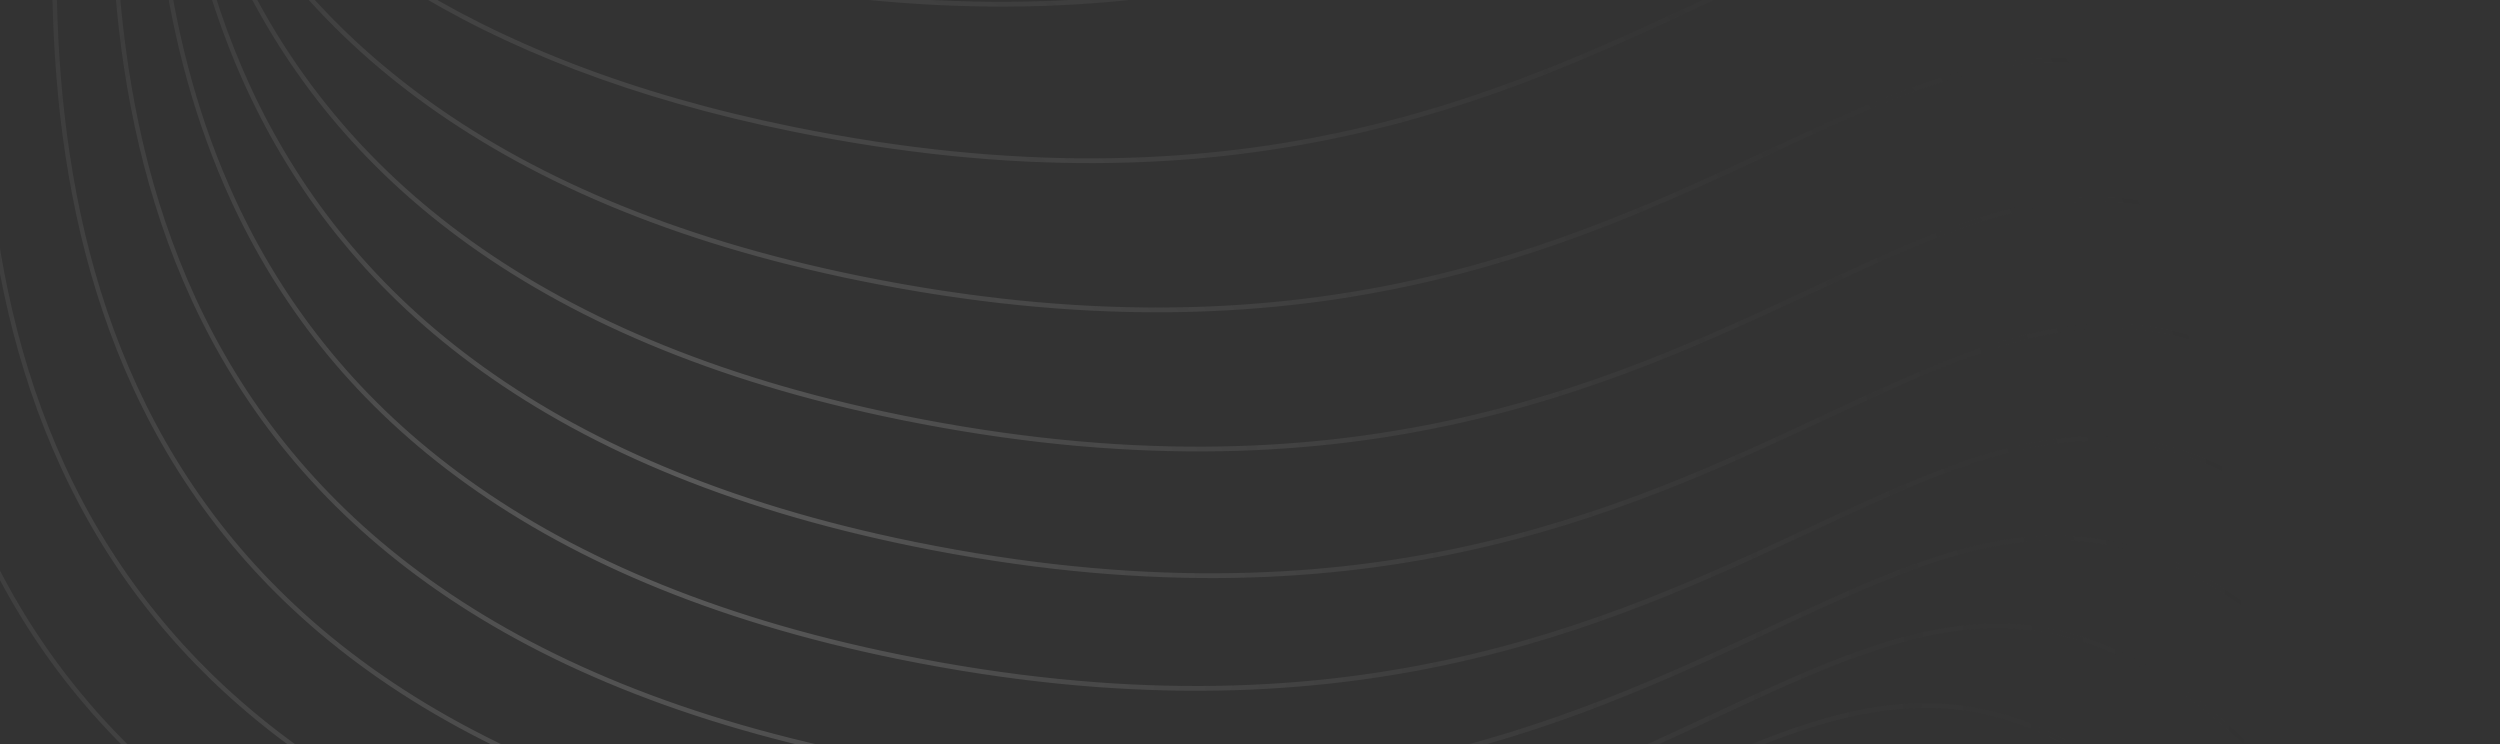 <svg width="309" height="92" viewBox="0 0 309 92" fill="none" xmlns="http://www.w3.org/2000/svg">
<rect x="0" y="0" width="309" height="92" fill="#333333" stroke="none"/>
<path fill-rule="evenodd" clip-rule="evenodd" d="M-32.436 -173.877C-34.157 -152.919 -34.921 -125.11 -23.411 -100.14C-19.429 -91.502 -13.982 -83.211 -6.608 -75.664C-3.535 -69.788 0.27 -64.107 4.959 -58.751C7.398 -53.622 10.364 -48.621 13.953 -43.833C14.428 -42.683 14.928 -41.538 15.453 -40.398C16.43 -38.278 17.496 -36.178 18.657 -34.106C18.078 -15.794 19.598 5.373 28.561 24.818C40.083 49.815 63.874 71.906 111.135 81.487C166.173 92.645 198.772 77.438 223.861 65.733C226.19 64.647 228.454 63.591 230.665 62.589C243.686 56.688 254.823 52.69 266.57 55.357C278.312 58.024 290.73 67.369 306.259 88.349L306.685 87.996C291.124 66.975 278.598 57.492 266.66 54.781C254.726 52.07 243.447 56.145 230.429 62.044C228.216 63.047 225.952 64.103 223.623 65.19C198.55 76.886 166.081 92.032 111.212 80.908C64.088 71.354 40.477 49.36 29.053 24.578C20.289 5.566 18.681 -15.123 19.182 -33.181C19.337 -32.913 19.493 -32.645 19.651 -32.377C20.029 -31.22 20.429 -30.066 20.852 -28.917C21.796 -15.786 24.464 -2.067 30.436 10.888C41.958 35.885 65.749 57.976 113.01 67.557C168.048 78.716 200.647 63.508 225.736 51.803L225.741 51.801L225.748 51.798C228.072 50.713 230.332 49.659 232.54 48.659C245.561 42.758 256.698 38.759 268.445 41.427C280.187 44.094 292.604 53.439 308.134 74.419L308.56 74.066C292.999 53.045 280.473 43.562 268.535 40.851C256.601 38.14 245.321 42.215 232.304 48.114C230.091 49.117 227.826 50.173 225.498 51.26C200.425 62.956 167.956 78.102 113.087 66.978C65.963 57.424 42.351 35.43 30.928 10.648C25.274 -1.618 22.598 -14.583 21.545 -27.088C21.583 -26.992 21.621 -26.896 21.659 -26.799C23.208 -19.373 25.504 -11.951 28.817 -4.764C40.339 20.233 64.13 42.324 111.391 51.905C166.429 63.063 199.028 47.856 224.117 36.151C226.445 35.065 228.709 34.009 230.921 33.007C243.942 27.105 255.079 23.108 266.826 25.775C278.568 28.442 290.986 37.787 306.515 58.767L306.941 58.414C291.38 37.393 278.854 27.91 266.916 25.199C254.982 22.488 243.702 26.562 230.685 32.462C228.472 33.465 226.207 34.521 223.879 35.608C198.806 47.304 166.337 62.45 111.468 51.326C64.344 41.772 40.733 19.778 29.309 -5.004C26.469 -11.166 24.38 -17.504 22.871 -23.872C23.148 -23.233 23.433 -22.597 23.725 -21.962C35.247 3.034 59.038 25.126 106.299 34.707C161.337 45.865 193.936 30.657 219.025 18.953C221.354 17.867 223.618 16.811 225.829 15.808C238.85 9.907 249.988 5.909 261.734 8.577C273.476 11.244 285.894 20.589 301.423 41.568L301.849 41.216C286.289 20.195 273.763 10.712 261.824 8C249.89 5.29 238.611 9.364 225.594 15.264C223.383 16.265 221.12 17.321 218.794 18.406L218.787 18.409C193.714 30.105 161.245 45.252 106.376 34.128C59.252 24.574 35.641 2.58 24.217 -22.202C23.492 -23.776 22.815 -25.361 22.185 -26.956C22.047 -27.617 21.916 -28.278 21.79 -28.939C34.977 -8.808 58.145 8.185 98.027 16.27C153.065 27.429 185.664 12.221 210.753 0.516C213.081 -0.57 215.345 -1.626 217.556 -2.628C230.578 -8.529 241.715 -12.527 253.462 -9.859C265.204 -7.193 277.621 2.152 293.151 23.132L293.577 22.779C278.016 1.758 265.49 -7.725 253.551 -10.436C241.618 -13.146 230.338 -9.072 217.321 -3.173C215.108 -2.17 212.843 -1.114 210.514 -0.027C185.442 11.669 152.973 26.815 98.104 15.691C57.616 7.483 34.485 -9.909 21.528 -30.361C21.411 -31.016 21.3 -31.67 21.194 -32.324C21.141 -33.389 21.098 -34.451 21.064 -35.507C35.03 -21.105 55.967 -9.382 87.067 -3.077C142.105 8.081 174.704 -7.127 199.793 -18.831C202.121 -19.918 204.385 -20.974 206.596 -21.976C219.618 -27.877 230.755 -31.875 242.502 -29.207C254.244 -26.54 266.661 -17.195 282.191 3.784L282.617 3.432C267.056 -17.589 254.53 -27.072 242.591 -29.784C230.658 -32.494 219.378 -28.42 206.361 -22.521C204.148 -21.518 201.883 -20.461 199.554 -19.375C174.482 -7.679 142.013 7.467 87.144 -3.656C55.84 -10.003 34.912 -21.839 21.04 -36.334C20.967 -39.053 20.958 -41.736 20.998 -44.368C34.094 -35.099 51.342 -27.645 73.969 -23.057C129.007 -11.899 161.606 -27.107 186.695 -38.811L186.698 -38.813C189.026 -39.898 191.289 -40.954 193.499 -41.956C206.52 -47.857 217.657 -51.855 229.404 -49.187C241.146 -46.52 253.564 -37.175 269.093 -16.196L269.519 -16.548C253.958 -37.569 241.432 -47.052 229.494 -49.764C217.56 -52.474 206.281 -48.4 193.263 -42.501C191.05 -41.498 188.785 -40.441 186.457 -39.355C161.384 -27.659 128.915 -12.512 74.046 -23.637C51.324 -28.243 34.068 -35.742 21.009 -45.052C21.077 -48.746 21.239 -52.339 21.453 -55.795C31.967 -50.664 44.423 -46.459 59.163 -43.471C114.201 -32.313 146.8 -47.521 171.889 -59.225C174.218 -60.311 176.482 -61.367 178.693 -62.37C191.714 -68.271 202.852 -72.269 214.599 -69.601C226.341 -66.934 238.758 -57.589 254.288 -36.609L254.713 -36.962C239.153 -57.983 226.627 -67.466 214.688 -70.178C202.755 -72.888 191.475 -68.814 178.458 -62.914C176.246 -61.912 173.982 -60.856 171.655 -59.77L171.651 -59.769C146.578 -48.072 114.11 -32.926 59.241 -44.05C44.461 -47.047 31.995 -51.266 21.492 -56.412C21.631 -58.59 21.791 -60.712 21.96 -62.769L21.411 -62.849C21.247 -60.851 21.091 -58.791 20.954 -56.677C20.416 -56.944 19.884 -57.213 19.356 -57.485C19.376 -64.913 19.812 -71.984 20.341 -78.421L19.792 -78.501C19.269 -72.132 18.834 -65.132 18.805 -57.77C17.448 -58.479 16.124 -59.203 14.834 -59.944C13.759 -72.727 14.38 -85.031 15.249 -95.619L14.7 -95.699C13.838 -85.204 13.216 -72.992 14.255 -60.278C12.281 -61.426 10.387 -62.611 8.57 -63.83C5.055 -81.673 5.78 -99.488 6.977 -114.056L6.428 -114.135C5.243 -99.705 4.511 -82.027 7.928 -64.263C5.599 -65.85 3.399 -67.493 1.32 -69.186C-6.253 -91.451 -5.493 -115.014 -3.983 -133.403L-4.532 -133.483C-6.024 -115.314 -6.797 -91.996 0.523 -69.842C-1.87 -71.835 -4.099 -73.896 -6.174 -76.016C-6.856 -77.323 -7.502 -78.641 -8.113 -79.966C-19.548 -104.774 -18.801 -132.436 -17.081 -153.383L-17.63 -153.463C-19.351 -132.505 -20.115 -104.696 -8.605 -79.726C-8.244 -78.942 -7.871 -78.162 -7.485 -77.384C-14.184 -84.531 -19.198 -92.308 -22.918 -100.38C-34.354 -125.187 -33.607 -152.849 -31.887 -173.797L-32.436 -173.877ZM19.258 -35.49C19.54 -34.53 19.836 -33.571 20.148 -32.615C20.322 -32.322 20.497 -32.029 20.674 -31.737C20.664 -31.921 20.655 -32.104 20.646 -32.287C20.413 -33.727 20.206 -35.165 20.023 -36.599C19.791 -36.847 19.562 -37.094 19.334 -37.343C19.307 -36.729 19.281 -36.111 19.258 -35.49ZM19.371 -38.128C19.548 -37.932 19.726 -37.737 19.906 -37.542C19.765 -38.711 19.639 -39.877 19.528 -41.039C19.471 -40.079 19.419 -39.108 19.371 -38.128ZM19.218 -44.78C19.078 -42.806 18.951 -40.782 18.847 -38.714C18.618 -38.972 18.39 -39.23 18.166 -39.49C17.464 -42.269 16.876 -45.057 16.386 -47.84C17.287 -47.118 18.21 -46.406 19.155 -45.703C19.175 -45.396 19.196 -45.088 19.218 -44.78ZM19.854 -45.888C19.928 -46.886 20.006 -47.869 20.085 -48.839L19.536 -48.919L19.532 -48.877C19.412 -51.568 19.357 -54.227 19.355 -56.844C19.87 -56.58 20.39 -56.318 20.915 -56.059C20.701 -52.646 20.537 -49.095 20.464 -45.443L20.309 -45.555L20.201 -45.634L20.096 -45.71L20.001 -45.78L19.854 -45.888ZM19.789 -45.001L19.805 -45.225L19.962 -45.111L20.156 -44.97C20.255 -44.899 20.353 -44.828 20.452 -44.757C20.412 -42.382 20.412 -39.966 20.461 -37.517C20.167 -39.942 19.94 -42.356 19.771 -44.751L19.789 -45.001ZM18.808 -37.923C18.796 -37.678 18.785 -37.432 18.774 -37.186C18.672 -37.556 18.572 -37.927 18.474 -38.297C18.585 -38.173 18.696 -38.048 18.808 -37.923ZM18.703 -35.439C18.335 -36.695 17.992 -37.953 17.672 -39.213C16.849 -40.166 16.055 -41.128 15.286 -42.1C15.501 -41.612 15.721 -41.125 15.945 -40.639C16.792 -38.8 17.707 -36.977 18.693 -35.173L18.703 -35.439ZM18.804 -57.128C17.468 -57.822 16.165 -58.531 14.894 -59.255C15.205 -55.755 15.644 -52.221 16.242 -48.678C17.174 -47.922 18.129 -47.176 19.11 -46.441C18.892 -50.063 18.802 -53.635 18.804 -57.128ZM15.74 -48.362C16.192 -45.716 16.732 -43.064 17.373 -40.418C16.346 -41.638 15.363 -42.874 14.424 -44.125C13.357 -46.716 12.414 -49.332 11.583 -51.964C12.912 -50.74 14.297 -49.539 15.74 -48.362ZM14.313 -59.587C14.61 -56.153 15.03 -52.684 15.6 -49.204C14.086 -50.455 12.637 -51.733 11.251 -53.036C10.242 -56.358 9.409 -59.701 8.727 -63.045C10.515 -61.859 12.377 -60.706 14.313 -59.587ZM8.082 -63.476C5.828 -64.996 3.691 -66.567 1.666 -68.185C2.637 -65.427 3.739 -62.689 4.985 -59.986C5.125 -59.683 5.266 -59.381 5.409 -59.078C6.988 -57.279 8.667 -55.516 10.454 -53.794C9.509 -57.01 8.726 -60.244 8.082 -63.476ZM10.777 -52.715C9.206 -54.197 7.715 -55.711 6.3 -57.254C8.247 -53.378 10.508 -49.58 13.128 -45.898C12.256 -48.156 11.475 -50.43 10.777 -52.715ZM0.862 -68.835C1.809 -66.068 2.884 -63.32 4.103 -60.604C0.43 -64.994 -2.664 -69.588 -5.264 -74.317C-3.348 -72.439 -1.309 -70.61 0.862 -68.835ZM23.691 37.09C12.181 12.12 12.945 -15.689 14.666 -36.647L15.215 -36.567C13.495 -15.62 12.748 12.043 24.183 36.85C35.607 61.632 59.218 83.626 106.342 93.18C161.211 104.304 193.68 89.157 218.753 77.461C221.081 76.375 223.346 75.318 225.559 74.315C238.577 68.416 249.856 64.342 261.79 67.052C273.728 69.764 286.254 79.247 301.815 100.268L301.389 100.62C285.86 79.641 273.442 70.296 261.7 67.629C249.953 64.961 238.816 68.959 225.795 74.86C223.584 75.862 221.32 76.918 218.992 78.004L218.991 78.005C193.902 89.709 161.303 104.917 106.265 93.759C59.004 84.177 35.213 62.086 23.691 37.09ZM7.428 -25.774C5.707 -4.816 4.943 22.992 16.453 47.963C27.975 72.959 51.766 95.05 99.027 104.632C154.065 115.79 186.664 100.582 211.753 88.878L211.754 88.877C214.082 87.791 216.346 86.735 218.557 85.733C231.578 79.832 242.715 75.834 254.462 78.502C266.204 81.168 278.621 90.514 294.151 111.493L294.577 111.141C279.016 90.12 266.49 80.636 254.552 77.925C242.618 75.215 231.338 79.289 218.321 85.188C216.111 86.19 213.849 87.245 211.523 88.33L211.522 88.33L211.517 88.333L211.515 88.334C186.442 100.03 153.973 115.176 99.104 104.052C51.98 94.499 28.369 72.504 16.945 47.723C5.51 22.915 6.257 -4.747 7.977 -25.695L7.428 -25.774ZM7.546 57.803C-3.965 32.833 -3.201 5.024 -1.48 -15.934L-0.931 -15.854C-2.651 5.094 -3.398 32.756 8.038 57.563C19.461 82.345 43.072 104.339 90.197 113.893C145.066 125.017 177.534 109.871 202.607 98.174L202.61 98.173L202.615 98.171L202.616 98.17C204.942 97.085 207.204 96.03 209.414 95.029C222.431 89.129 233.711 85.055 245.644 87.766C257.583 90.477 270.109 99.96 285.669 120.981L285.244 121.334C269.714 100.354 257.297 91.009 245.555 88.342C233.808 85.674 222.67 89.672 209.649 95.573C207.438 96.576 205.175 97.632 202.846 98.718L202.845 98.718C177.756 110.423 145.157 125.63 90.119 114.472C42.859 104.891 19.068 82.799 7.546 57.803ZM-11.365 -6.74C-13.086 14.218 -13.851 42.026 -2.34 66.997C9.182 91.993 32.973 114.084 80.234 123.666C135.272 134.824 167.871 119.616 192.96 107.912L192.96 107.911C195.289 106.825 197.553 105.769 199.764 104.767C212.785 98.866 223.922 94.868 235.669 97.536C247.411 100.203 259.828 109.548 275.358 130.527L275.784 130.175C260.223 109.154 247.697 99.671 235.759 96.959C223.825 94.249 212.545 98.323 199.528 104.222C197.318 105.224 195.055 106.28 192.729 107.365L192.724 107.367L192.722 107.368C167.649 119.064 135.18 134.211 80.311 123.087C33.187 113.533 9.575 91.539 -1.848 66.757C-13.283 41.95 -12.536 14.287 -10.816 -6.66L-11.365 -6.74ZM-12.718 75.87C-24.229 50.899 -23.464 23.091 -21.743 2.133L-21.194 2.212C-22.914 23.16 -23.661 50.822 -12.226 75.63C-0.803 100.411 22.808 122.405 69.933 131.959C124.802 143.083 157.271 127.937 182.344 116.241C184.672 115.155 186.937 114.098 189.15 113.095C202.167 107.196 213.447 103.122 225.381 105.832C237.319 108.543 249.845 118.026 265.406 139.048L264.98 139.4C249.45 118.421 237.033 109.075 225.291 106.409C213.544 103.741 202.407 107.739 189.386 113.64C187.174 114.642 184.91 115.698 182.582 116.785C157.493 128.489 124.894 143.697 69.856 132.539C22.595 122.957 -1.196 100.866 -12.718 75.87ZM-32.206 10.95C-33.927 31.908 -34.691 59.716 -23.181 84.686C-11.659 109.683 12.133 131.774 59.393 141.355C114.431 152.514 147.03 137.306 172.119 125.601L172.12 125.601C174.448 124.515 176.712 123.459 178.923 122.457C191.944 116.556 203.082 112.558 214.829 115.225C226.57 117.892 238.988 127.237 254.517 148.217L254.943 147.864C239.383 126.843 226.857 117.36 214.918 114.649C202.985 111.938 191.705 116.013 178.688 121.912C176.474 122.915 174.21 123.971 171.881 125.058C146.808 136.754 114.34 151.9 59.47 140.776C12.346 131.222 -11.265 109.228 -22.689 84.446C-34.124 59.639 -33.377 31.977 -31.657 11.029L-32.206 10.95ZM-33.419 93.652C-44.93 68.682 -44.166 40.873 -42.445 19.915L-41.896 19.995C-43.616 40.942 -44.363 68.605 -32.927 93.412C-21.504 118.194 2.107 140.188 49.232 149.742C104.101 160.866 136.569 145.719 161.642 134.023C163.971 132.937 166.236 131.88 168.449 130.877C181.466 124.978 192.746 120.904 204.679 123.614C216.618 126.326 229.144 135.809 244.704 156.83L244.279 157.182C228.749 136.203 216.332 126.858 204.59 124.191C192.843 121.523 181.705 125.521 168.684 131.422C166.473 132.424 164.209 133.481 161.88 134.567C136.791 146.271 104.192 161.479 49.154 150.321C1.894 140.74 -21.897 118.648 -33.419 93.652ZM-52.258 29.171C-53.979 50.129 -54.743 77.938 -43.233 102.908C-31.711 127.904 -7.92 149.996 39.341 159.577C94.379 170.735 126.978 155.528 152.067 143.823C154.396 142.737 156.66 141.681 158.871 140.678C171.892 134.777 183.029 130.779 194.776 133.447C206.518 136.114 218.936 145.459 234.465 166.439L234.891 166.086C219.331 145.065 206.804 135.582 194.866 132.87C182.932 130.16 171.653 134.234 158.636 140.134C156.425 141.135 154.163 142.191 151.837 143.276L151.83 143.279L151.829 143.279C126.756 154.976 94.287 170.122 39.418 158.998C-7.706 149.444 -31.317 127.45 -42.741 102.668C-54.176 77.861 -53.429 50.199 -51.709 29.251L-52.258 29.171ZM-52.423 112.557C-63.934 87.587 -63.169 59.779 -61.448 38.82L-60.899 38.9C-62.619 59.848 -63.366 87.51 -51.931 112.317C-40.508 137.099 -16.896 159.093 30.228 168.647C85.097 179.771 117.566 164.625 142.639 152.929C144.967 151.842 147.232 150.786 149.445 149.783C162.462 143.883 173.742 139.809 185.676 142.52C197.614 145.231 210.14 154.714 225.701 175.735L225.275 176.088C209.745 155.108 197.328 145.763 185.586 143.096C173.839 140.428 162.702 144.426 149.681 150.328C147.469 151.33 145.205 152.386 142.877 153.472C117.788 165.177 85.189 180.384 30.151 169.226C-17.11 159.645 -40.901 137.554 -52.423 112.557ZM-69.92 48.926C-71.641 69.884 -72.405 97.693 -60.895 122.663C-49.373 147.659 -25.582 169.751 21.679 179.332C76.717 190.49 109.316 175.282 134.405 163.578C136.734 162.492 138.998 161.435 141.209 160.433C154.23 154.532 165.367 150.534 177.114 153.202C188.856 155.869 201.274 165.214 216.803 186.193L217.229 185.841C201.668 164.82 189.142 155.337 177.204 152.625C165.27 149.915 153.991 153.989 140.974 159.889C138.76 160.891 136.495 161.948 134.167 163.034C109.094 174.73 76.625 189.877 21.756 178.753C-25.368 169.199 -48.979 147.205 -60.403 122.423C-71.838 97.616 -71.091 69.954 -69.371 49.006L-69.92 48.926Z" fill="url(#paint0_radial_6806_1007)" fill-opacity="0.2"/>
<defs>
<radialGradient id="paint0_radial_6806_1007" cx="0" cy="0" r="1" gradientUnits="userSpaceOnUse" gradientTransform="translate(84.083 64.558) rotate(19.8) scale(208.226 169.824)">
<stop stop-color="white"/>
<stop offset="1" stop-color="#1E1E1E" stop-opacity="0"/>
<stop offset="1" stop-color="#0E0E35" stop-opacity="0"/>
<stop offset="1" stop-color="white" stop-opacity="0"/>
</radialGradient>
</defs>
</svg>
